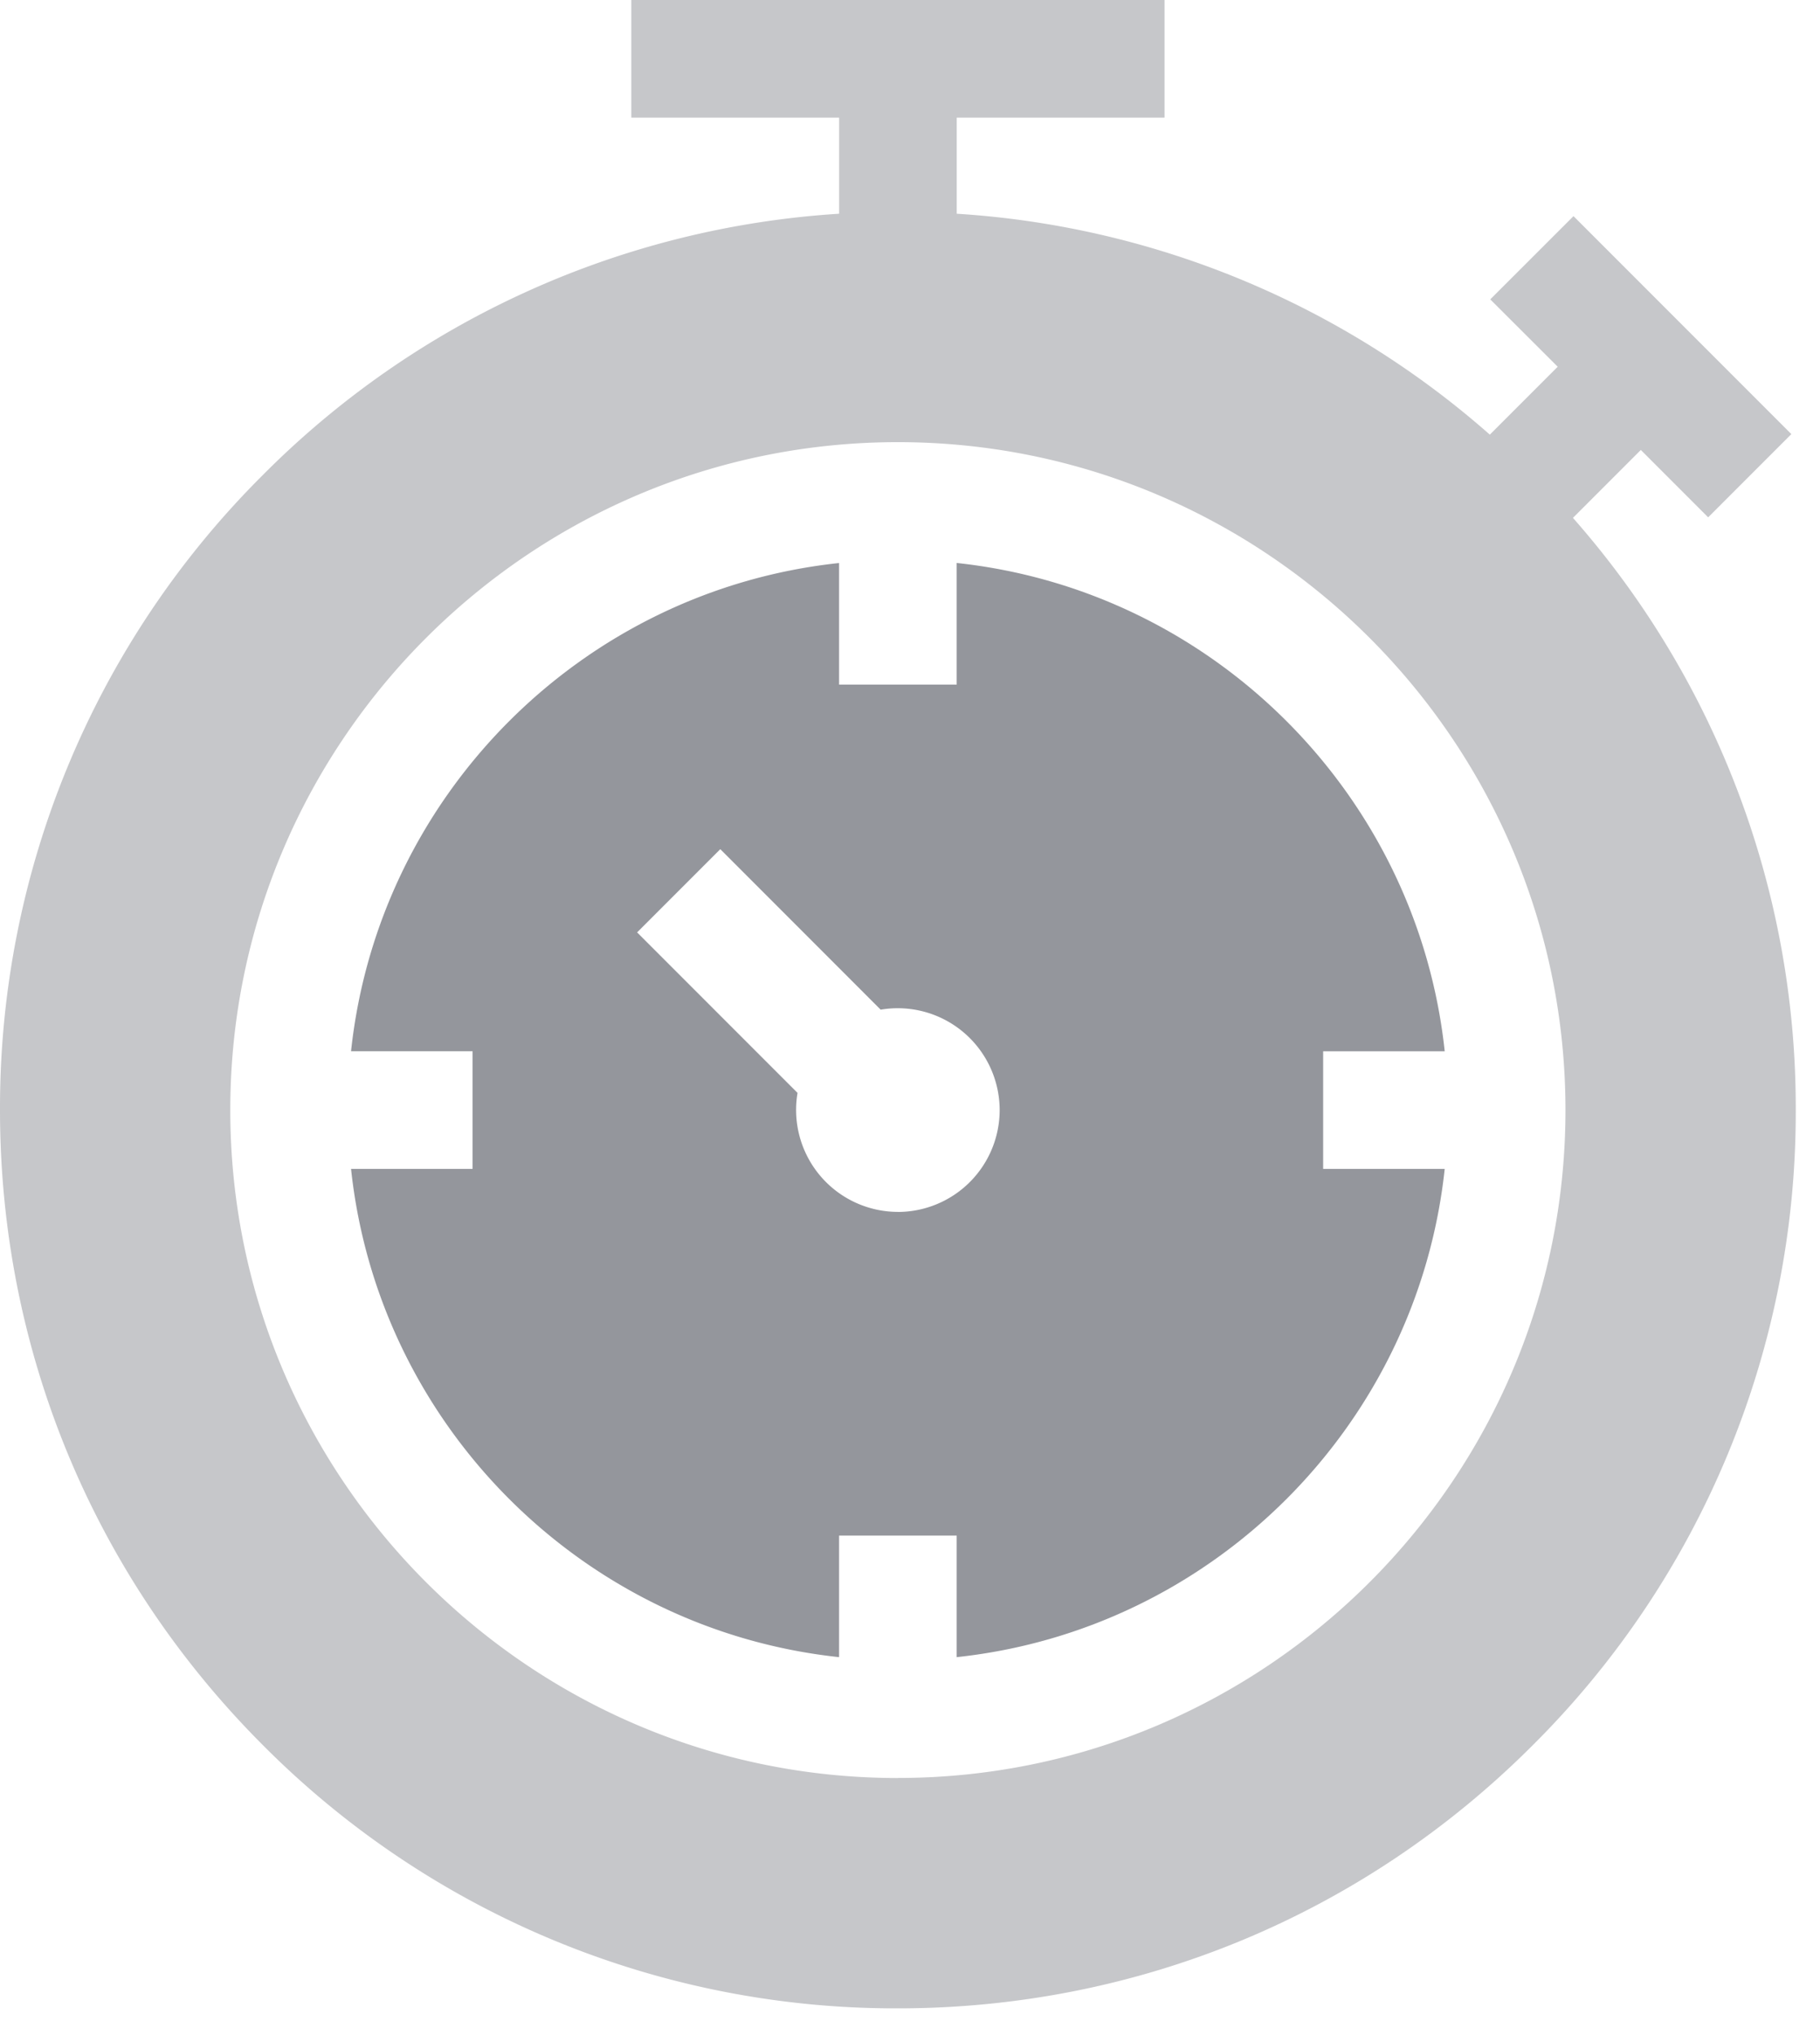 <svg xmlns="http://www.w3.org/2000/svg" width="34" height="38" viewBox="0 0 34 38">
    <g fill="#4E515A" fill-rule="nonzero">
        <path fill-opacity=".638" d="M29.385 9.67l1.268-1.268 1.258 1.258 1.554-1.554-4.07-4.07L27.84 5.59 29.1 6.848l-1.268 1.268a16.626 16.626 0 0 0-9.959-4.125V2.197h3.882V0h-9.961v2.197h3.882v1.794A16.65 16.65 0 0 0 4.913 8.867 16.663 16.663 0 0 0 0 20.727c0 4.48 1.745 8.693 4.913 11.861a16.664 16.664 0 0 0 11.86 4.913c4.48 0 8.693-1.745 11.86-4.913a16.663 16.663 0 0 0 4.914-11.86A16.65 16.65 0 0 0 29.385 9.67zM16.773 33.2c-6.877 0-12.471-5.595-12.471-12.472S9.896 8.256 16.773 8.256s12.472 5.595 12.472 12.472-5.595 12.471-12.472 12.471z" opacity=".5"/>
        <path d="M26.989 19.629c-.512-4.79-4.327-8.605-9.117-9.117v2.271h-2.197v-2.27c-4.79.51-8.606 4.326-9.117 9.116h2.27v2.197h-2.27c.511 4.79 4.327 8.606 9.117 9.117v-2.27h2.197v2.27c4.79-.511 8.605-4.327 9.117-9.117h-2.271V19.63h2.27zm-10.216 3a1.904 1.904 0 0 1-1.874-2.222l-2.997-2.997 1.554-1.554 2.996 2.997a1.904 1.904 0 0 1 2.223 1.874 1.904 1.904 0 0 1-1.902 1.903z" opacity=".6"/>
    </g>
</svg>
